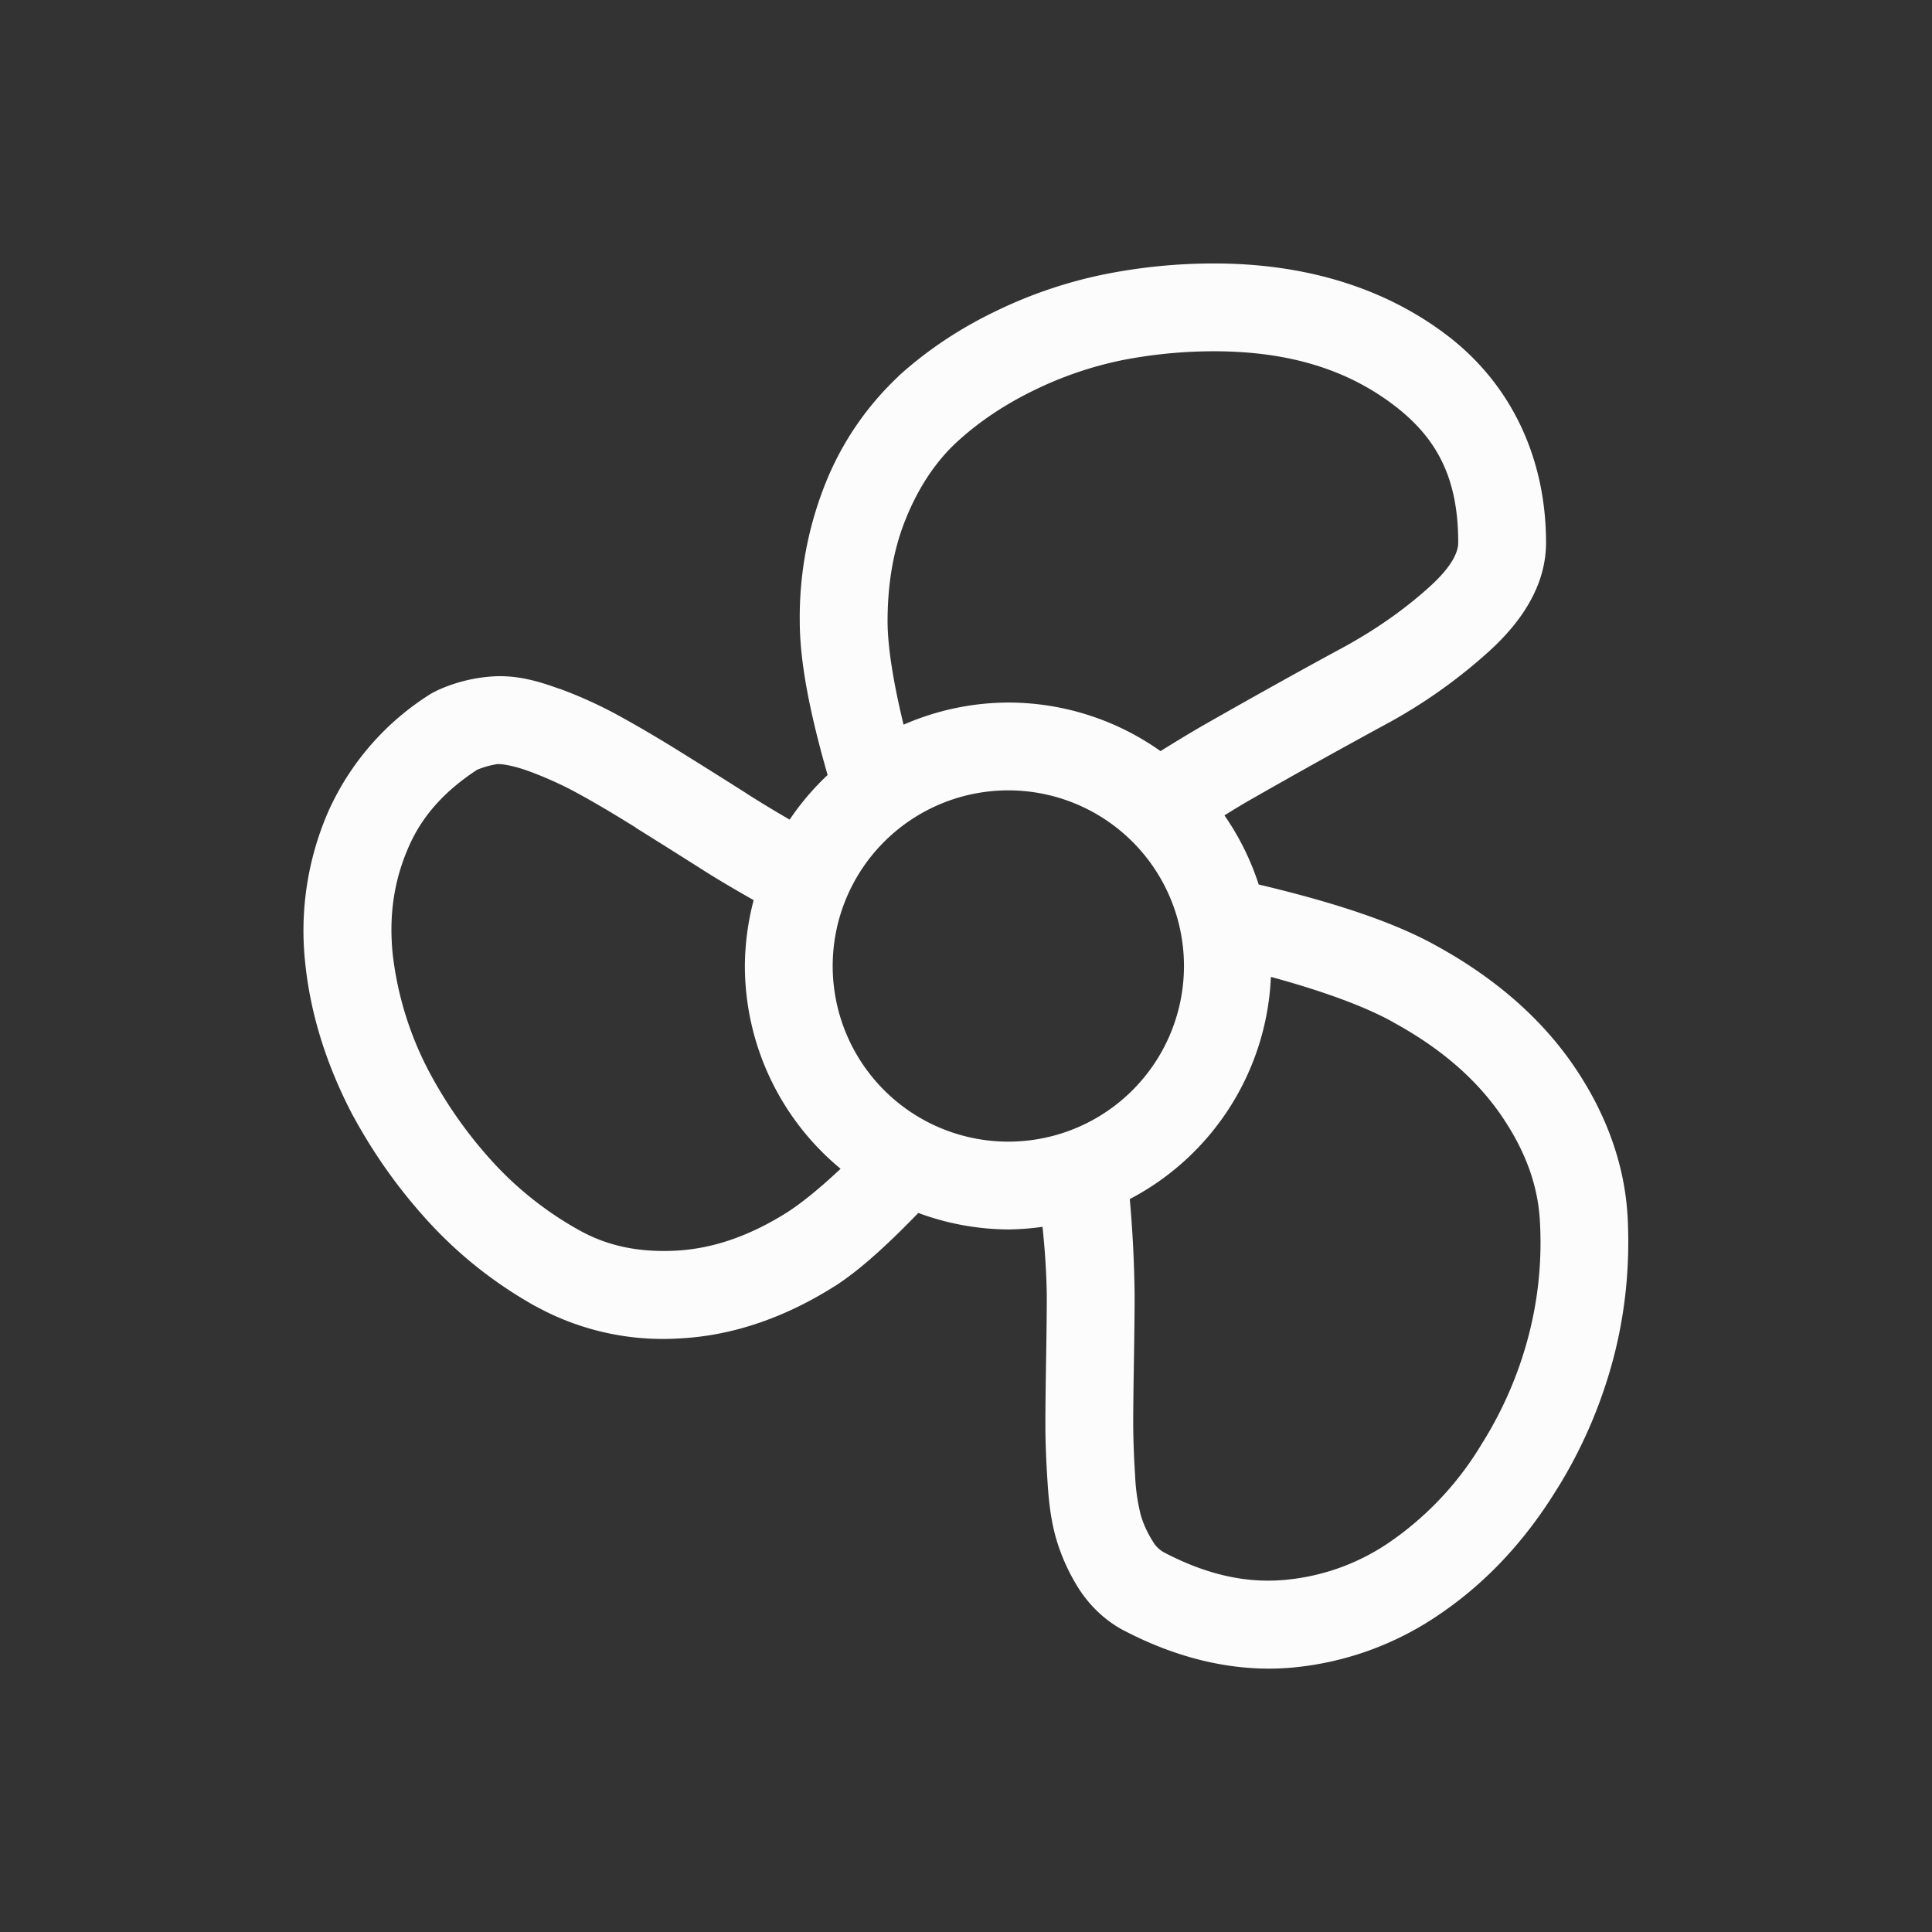 <?xml version='1.0' encoding='ASCII'?>
<svg xmlns="http://www.w3.org/2000/svg" width="16" height="16" viewBox="-3 -3 22 22">
<rect x="-3" y="-3" width="22" height="22" fill="#333333" stroke="none"/>
<defs><style id="current-color-scheme" type="text/css">.ColorScheme-Text{color:#fcfcfc; fill:currentColor;}</style></defs><path fill="currentColor" d="M10.824 0q-.62 0-1.23.12a5.2 5.2 0 0 0-1.248.42q-.627.3-1.118.746v.002a3.4 3.4 0 0 0-.818 1.191 4.1 4.1 0 0 0-.303 1.594c0 .48.122 1.072.317 1.752a3 3 0 0 0-.432.508 13 13 0 0 1-.484-.293l-.002-.002a82 82 0 0 0-.737-.463 15 15 0 0 0-.705-.416 5 5 0 0 0-.697-.318v.002c-.264-.098-.506-.158-.764-.14a1.8 1.8 0 0 0-.62.157l-.07.036a3.05 3.05 0 0 0-1.177 1.35 3.4 3.4 0 0 0-.26 1.724c.061.591.248 1.175.547 1.742l.004.006q.365.668.87 1.213.514.556 1.189.937h.002a3 3 0 0 0 1.646.373c.61-.03 1.207-.238 1.774-.597l.004-.002c.287-.185.605-.479.945-.83A3 3 0 0 0 8.482 11a3 3 0 0 0 .389-.03c.026.245.045.502.049.786q0 .255-.008.732-.008.485-.008.74 0 .27.024.64c.016.263.046.485.109.687q.086.278.244.53c.124.195.297.363.502.474l.004.002c.624.328 1.27.482 1.906.43a3.53 3.53 0 0 0 1.73-.63c.521-.359.96-.837 1.313-1.416l.002-.002q.418-.676.627-1.449.21-.782.17-1.619c-.03-.607-.243-1.194-.613-1.736-.377-.552-.91-1.01-1.569-1.371-.491-.274-1.177-.496-2.02-.696a3 3 0 0 0-.39-.787c.102-.064.21-.13.334-.2a83 83 0 0 1 1.477-.823 6 6 0 0 0 1.205-.848c.382-.347.646-.761.646-1.234 0-.964-.396-1.808-1.134-2.367C12.75.267 11.846 0 10.824 0m0 1c.853 0 1.514.209 2.043.61.512.387.738.854.738 1.57 0 .093-.055.255-.318.494l-.002.002q-.433.394-1.006.705-.63.34-1.496.832c-.205.116-.39.229-.568.34A3 3 0 0 0 8.482 5a3 3 0 0 0-1.193.252c-.118-.487-.182-.892-.182-1.178 0-.46.076-.857.223-1.203V2.87c.152-.36.345-.634.574-.844q.374-.341.875-.584A4.2 4.2 0 0 1 9.785 1.1q.517-.1 1.039-.1M2.67 5.701c.036-.002.164.012.35.08h.001q.304.113.56.254.279.152.659.389v.002q.385.24.727.457c.19.122.398.244.615.367a3 3 0 0 0-.1.75 3 3 0 0 0 1.09 2.309c-.236.222-.44.387-.602.492-.447.283-.87.421-1.285.441-.432.02-.785-.06-1.105-.242a3.9 3.9 0 0 1-.95-.748 5 5 0 0 1-.722-1.008 3.8 3.8 0 0 1-.436-1.377c-.045-.444.014-.84.18-1.22.155-.357.41-.638.78-.881A1 1 0 0 1 2.67 5.7zM8.482 6a2 2 0 0 1 2 2 2 2 0 0 1-2 2 2 2 0 0 1-2-2 2 2 0 0 1 2-2m2.96 1.514.005.029zm.03.61c.616.168 1.086.344 1.395.517l.002.002c.55.301.95.656 1.227 1.06.284.416.421.813.44 1.22a4.2 4.2 0 0 1-.136 1.311 4.4 4.4 0 0 1-.513 1.186l-.002.002a3.6 3.6 0 0 1-1.03 1.117 2.5 2.5 0 0 1-1.244.453c-.426.035-.868-.059-1.355-.314l-.004-.002a.33.33 0 0 1-.125-.125 1.2 1.2 0 0 1-.135-.291 2.2 2.2 0 0 1-.066-.453v-.002a10 10 0 0 1-.022-.577q0-.241.008-.724.008-.485.008-.754v-.008a14 14 0 0 0-.055-1.088 3 3 0 0 0 1.607-2.531zm-4.5 2.46.051.027z" style="-inkscape-stroke:none;fill:currentColor" class="ColorScheme-Text"/>
</svg>
